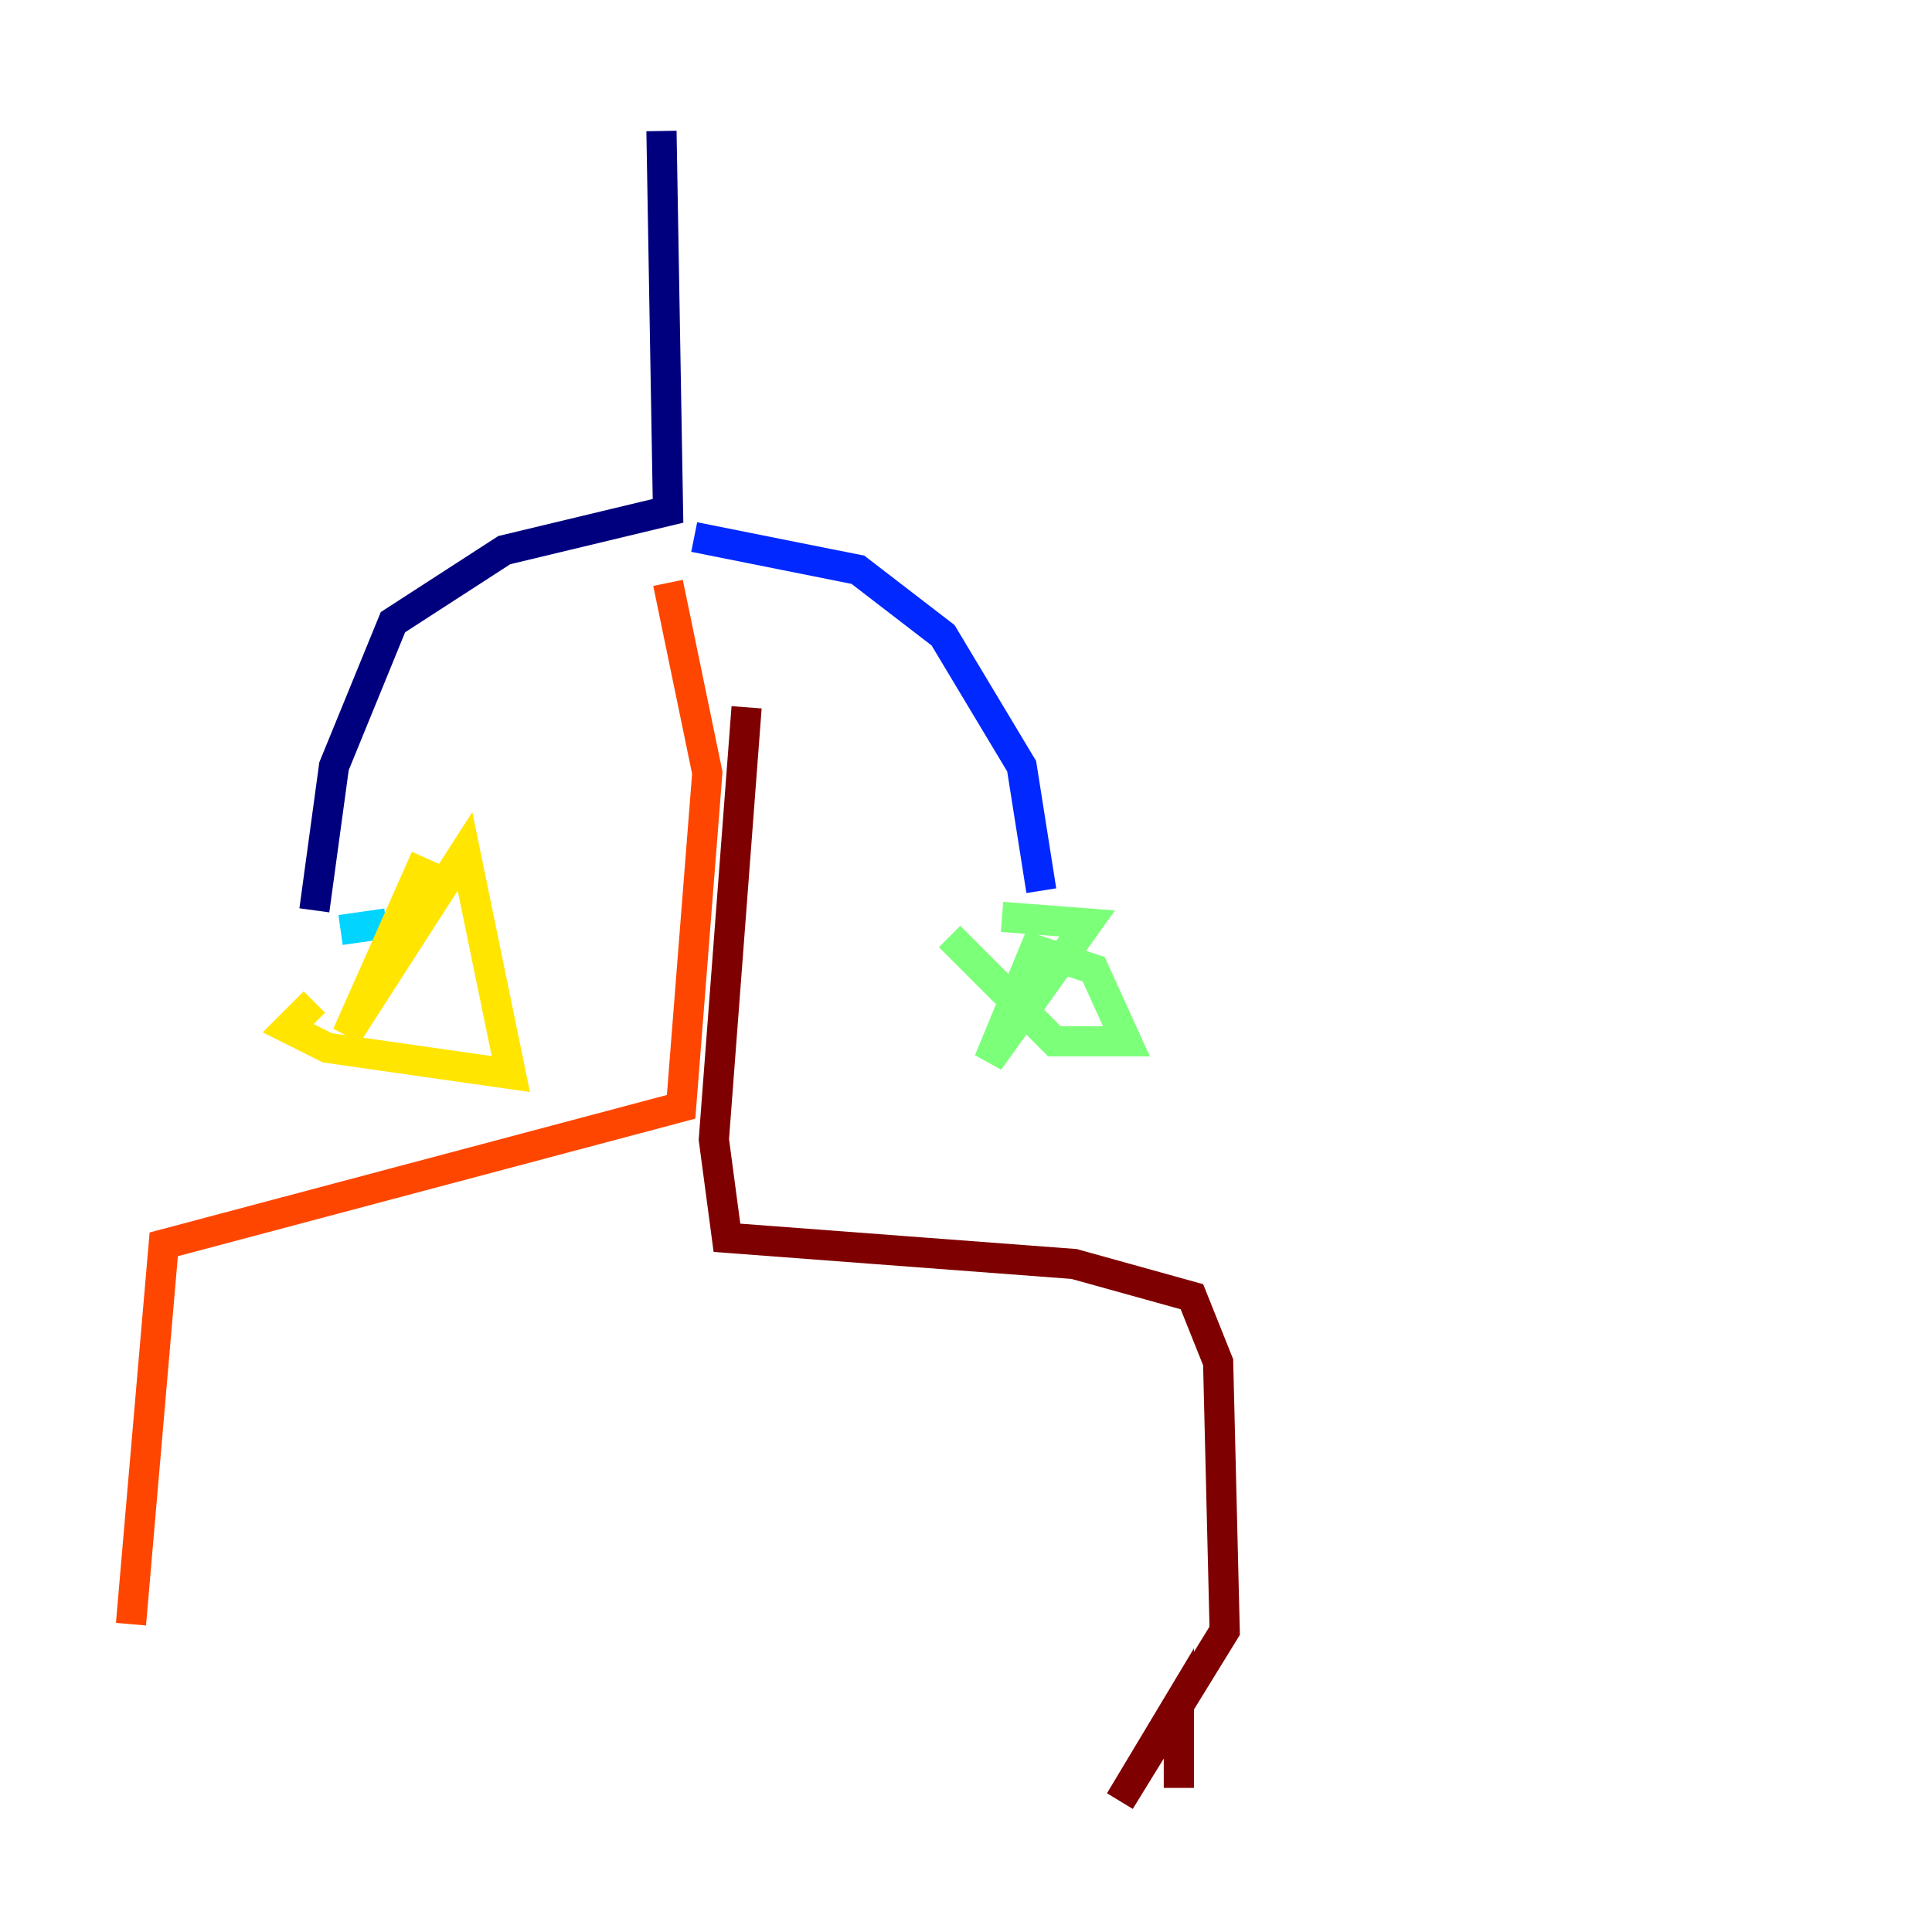 <?xml version="1.0" encoding="utf-8" ?>
<svg baseProfile="tiny" height="128" version="1.2" viewBox="0,0,128,128" width="128" xmlns="http://www.w3.org/2000/svg" xmlns:ev="http://www.w3.org/2001/xml-events" xmlns:xlink="http://www.w3.org/1999/xlink"><defs /><polyline fill="none" points="43.824,8.678 44.258,33.844 33.41,36.447 26.034,41.22 22.129,50.766 20.827,60.312" stroke="#00007f" stroke-width="2" /><polyline fill="none" points="45.993,35.58 56.841,37.749 62.481,42.088 67.688,50.766 68.99,59.01" stroke="#0028ff" stroke-width="2" /><polyline fill="none" points="25.6,61.18 22.563,61.614" stroke="#00d4ff" stroke-width="2" /><polyline fill="none" points="66.386,60.746 72.027,61.18 65.519,70.291 68.556,62.915 72.461,64.217 74.63,68.99 69.858,68.99 62.915,62.047" stroke="#7cff79" stroke-width="2" /><polyline fill="none" points="28.203,56.841 22.997,68.556 30.807,56.407 33.844,71.159 21.695,69.424 19.091,68.122 20.827,66.386" stroke="#ffe500" stroke-width="2" /><polyline fill="none" points="44.258,38.617 46.861,51.2 45.125,73.329 10.848,82.441 8.678,107.607" stroke="#ff4600" stroke-width="2" /><polyline fill="none" points="49.464,46.861 47.295,75.498 48.163,82.007 71.159,83.742 78.969,85.912 80.705,90.251 81.139,108.041 74.197,119.322 78.102,112.814 78.102,118.454" stroke="#7f0000" stroke-width="2" /></svg>